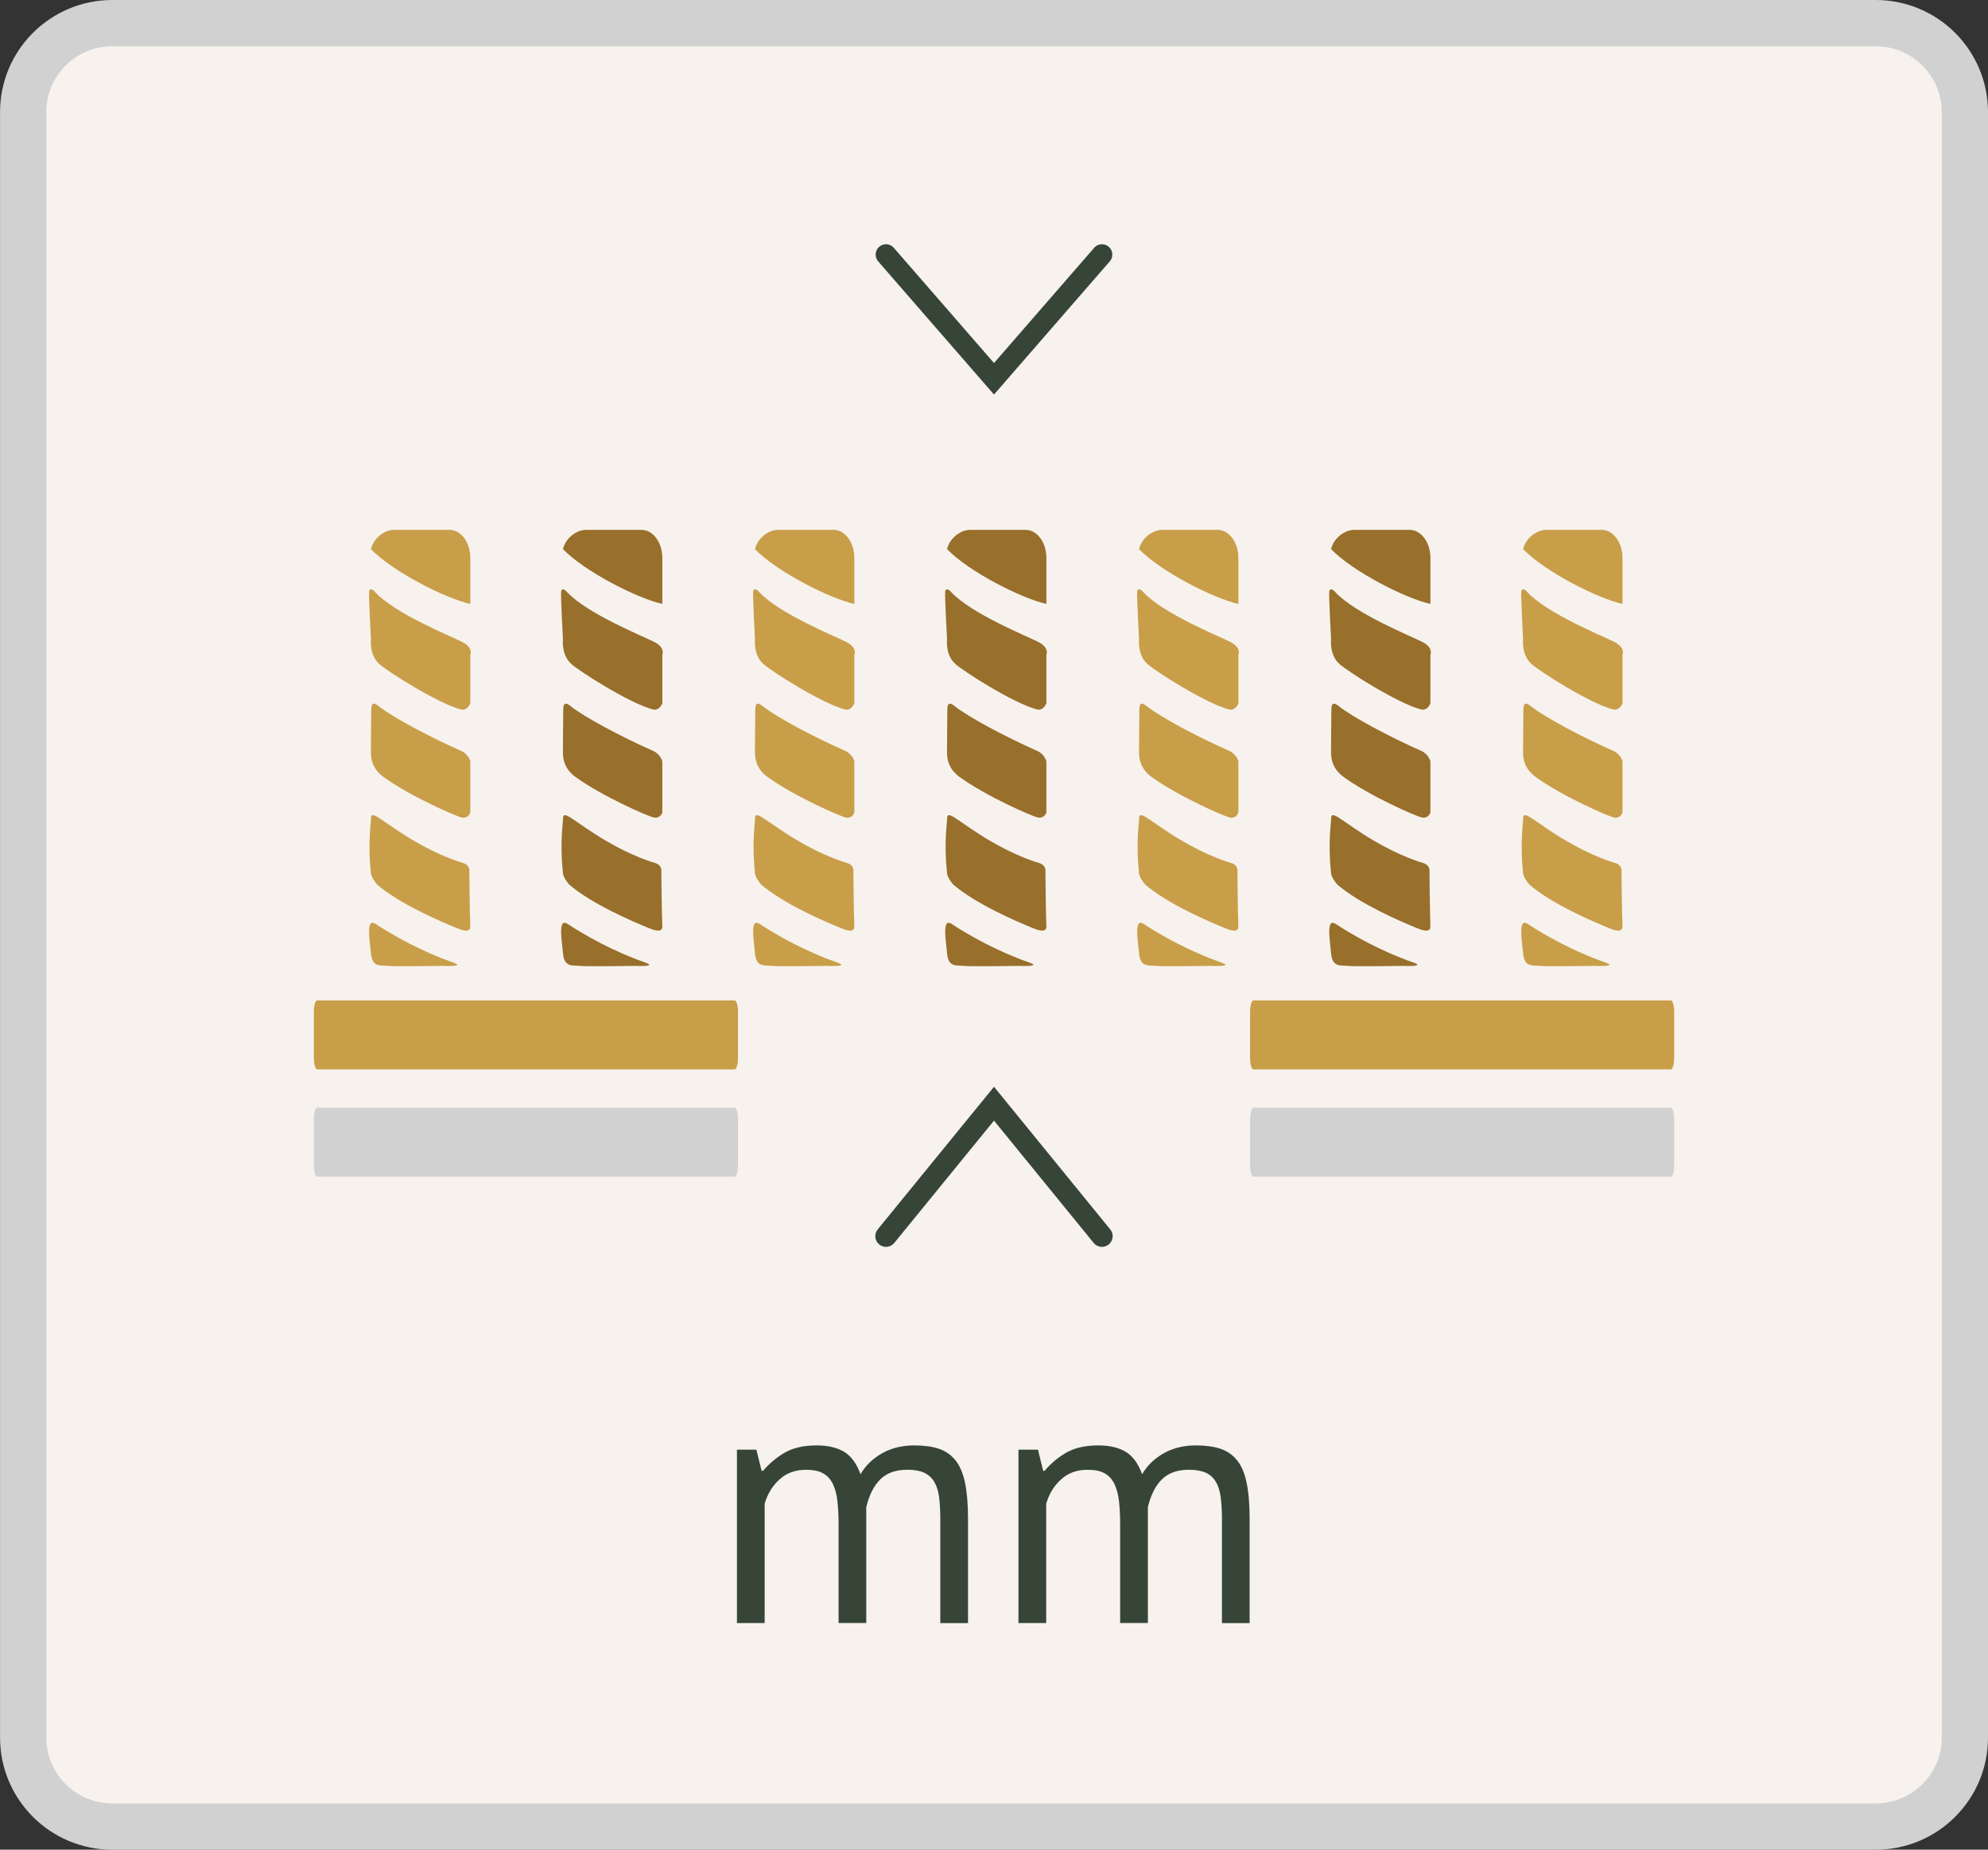 <?xml version="1.0" encoding="utf-8"?>
<!-- Generator: Adobe Illustrator 16.0.0, SVG Export Plug-In . SVG Version: 6.00 Build 0)  -->
<!DOCTYPE svg PUBLIC "-//W3C//DTD SVG 1.1//EN" "http://www.w3.org/Graphics/SVG/1.1/DTD/svg11.dtd">
<svg version="1.1" id="Layer_1" xmlns="http://www.w3.org/2000/svg" xmlns:xlink="http://www.w3.org/1999/xlink" x="0px" y="0px"
	 width="86px" height="80px" viewBox="0 0 86 80" enable-background="new 0 0 86 80" xml:space="preserve">
<rect x="0" y="0" width="86" height="80" fill="#333333" stroke="none"/>
<g>
	<g>
		<path fill="#F7F2ED" d="M927.476,261.369c0,2.68-2.182,4.85-4.861,4.85h-76.275c-2.688,0-4.858-2.172-4.858-4.85v-70.303
			c0-2.678,2.175-4.852,4.858-4.852h76.275c2.684,0,4.861,2.171,4.861,4.852V261.369L927.476,261.369z"/>
	</g>
	<g>
		<g>
			<path fill="#D1D1D1" d="M922.612,188.217c1.578,0,2.861,1.279,2.861,2.852v70.303c0,1.57-1.283,2.854-2.861,2.854h-76.275
				c-1.576,0-2.859-1.279-2.859-2.854v-70.303c0-1.569,1.283-2.852,2.859-2.852H922.612 M922.612,186.217h-76.275
				c-2.688,0-4.859,2.172-4.859,4.852v70.303c0,2.68,2.176,4.854,4.859,4.854h76.275c2.682,0,4.861-2.172,4.861-4.854v-70.303
				C927.476,188.389,925.296,186.217,922.612,186.217L922.612,186.217z"/>
		</g>
	</g>
</g>
<g>
	<path fill="#FFFFFF" d="M899.688,244.623l-0.453,0.148c-5.728,1.871-11.731,0.584-15.675-3.357
		c-4.211-4.211-5.337-10.773-2.982-16.709l-15.743-15.742l10.332-10.333l15.743,15.743c5.935-2.352,12.498-1.227,16.708,2.984
		c3.939,3.939,5.229,9.947,3.356,15.672l-0.146,0.455L899.688,244.623z"/>
	<path fill="#D1D1D1" d="M898.612,242.871l10.461-10.461c1.583-4.846,0.669-10.1-2.871-13.639
		c-4.061-4.06-10.372-4.668-15.738-2.016l-15.299-15.299l-7.504,7.504l15.299,15.3c-2.652,5.364-2.044,11.681,2.015,15.737
		C888.514,243.539,893.768,244.453,898.612,242.871z"/>
	
		<rect x="863.208" y="202.887" transform="matrix(0.707 -0.707 0.707 0.707 110.798 674.761)" fill="#B2ADAD" width="13.28" height="1.516"/>
	
		<line fill="none" stroke="#FFFFFF" stroke-width="0.425" stroke-miterlimit="10" x1="869.469" y1="209.939" x2="873.128" y2="206.282"/>
	
		<line fill="none" stroke="#FFFFFF" stroke-width="0.425" stroke-miterlimit="10" x1="873.018" y1="213.488" x2="876.677" y2="209.831"/>
	
		<line fill="none" stroke="#FFFFFF" stroke-width="0.425" stroke-miterlimit="10" x1="876.566" y1="217.038" x2="880.225" y2="213.38"/>
	
		<line fill="none" stroke="#FFFFFF" stroke-width="0.425" stroke-miterlimit="10" x1="880.115" y1="220.587" x2="883.773" y2="216.928"/>
	
		<line fill="none" stroke="#FFFFFF" stroke-width="0.372" stroke-miterlimit="10" x1="871.15" y1="211.809" x2="873.449" y2="209.512"/>
	
		<line fill="none" stroke="#FFFFFF" stroke-width="0.372" stroke-miterlimit="10" x1="874.698" y1="215.355" x2="876.997" y2="213.059"/>
	
		<line fill="none" stroke="#FFFFFF" stroke-width="0.372" stroke-miterlimit="10" x1="878.247" y1="218.904" x2="880.545" y2="216.607"/>
	<path fill="#E5BB70" d="M883.48,229.333c-0.455,3.478,0.549,6.894,2.906,9.253c1.956,1.956,4.655,3.033,7.602,3.033
		c0,0,0,0,0.001,0c1.188,0,2.383-0.174,3.56-0.514l9.76-9.76c0.194-0.673,0.313-1.345,0.396-2.015L883.48,229.333L883.48,229.333z"
		/>
</g>
<g>
	<rect x="843.531" y="249.309" fill="#D1D1D1" width="81.891" height="7.017"/>
</g>
<path fill="#E5BB70" d="M863.348,211.958l1.942,3.364c0,0,1.652,2.924,1.943,3.962c0.29,1.036,0.29,4.766-4.035,4.766
	c-4.324,0-4.19-3.716-3.735-4.766s1.941-3.962,1.941-3.962L863.348,211.958z"/>
<g>
	<path fill="#E5BB70" d="M877,247.309V246.5c0-1.104-0.896-2-2-2h-21.5c-1.104,0-2,0.896-2,2v0.809H877z"/>
</g>
<g>
	<g>
		<path fill="#F7F2ED" d="M4.861,79c-2.13,0-3.859-1.728-3.859-3.848V4.847c0-2.121,1.729-3.851,3.859-3.851H81.14
			c2.131,0,3.86,1.729,3.86,3.851v70.306C85,77.272,83.271,79,81.142,79H4.861z"/>
		<path fill="#D1D1D1" d="M81.142,2C82.718,2,84,3.277,84,4.85v70.303C84,76.723,82.718,78,81.142,78H4.861
			c-1.578,0-2.859-1.276-2.859-2.848V4.85C2.002,3.277,3.283,2,4.861,2H81.142 M81.142,0H4.861C2.176,0,0.002,2.172,0.002,4.85
			v70.303c0,2.676,2.175,4.849,4.859,4.849H81.14c2.687,0,4.86-2.173,4.86-4.849V4.85C86,2.172,83.826,0,81.142,0L81.142,0z"/>
	</g>
</g>
<g>
	<g>
		<path fill="#C99E48" d="M72.424,45.754c0,0.275-0.064,0.498-0.145,0.498H54.223c-0.08,0-0.145-0.223-0.145-0.498v-1.989
			c0-0.274,0.064-0.497,0.145-0.497h18.057c0.08,0,0.145,0.223,0.145,0.497V45.754z"/>
		<path fill="#D1D1D1" d="M72.424,50.396c0,0.275-0.064,0.498-0.145,0.498H54.223c-0.08,0-0.145-0.223-0.145-0.498v-1.99
			c0-0.273,0.064-0.496,0.145-0.496h18.057c0.08,0,0.145,0.223,0.145,0.496V50.396z"/>
	</g>
	<g>
		<path fill="#C99E48" d="M31.924,45.754c0,0.275-0.064,0.498-0.145,0.498H13.723c-0.08,0-0.145-0.223-0.145-0.498v-1.989
			c0-0.274,0.064-0.497,0.145-0.497h18.057c0.08,0,0.145,0.223,0.145,0.497V45.754z"/>
		<path fill="#D1D1D1" d="M31.924,50.396c0,0.275-0.064,0.498-0.145,0.498H13.723c-0.08,0-0.145-0.223-0.145-0.498v-1.99
			c0-0.273,0.064-0.496,0.145-0.496h18.057c0.08,0,0.145,0.223,0.145,0.496V50.396z"/>
	</g>
	<g>
		<path fill="#986F2B" d="M45.266,26.12v-1.989c0-0.671-0.402-1.214-0.9-1.214h-2.398c-0.402,0-0.883,0.343-0.998,0.833
			C41.916,24.731,44.205,25.889,45.266,26.12z"/>
		<path fill="#986F2B" d="M45.266,35.137v-2.213c0,0-0.08-0.307-0.391-0.444c-1.307-0.576-2.988-1.463-3.588-1.949
			c-0.184-0.15-0.305-0.146-0.305,0.147c-0.006,0.511-0.016,1.678-0.014,1.884c0.004,0.543,0.277,0.849,0.543,1.043
			c1.158,0.839,3.137,1.699,3.375,1.75C45.189,35.42,45.266,35.137,45.266,35.137z"/>
		<path fill="#986F2B" d="M40.969,35.428c0,0.221-0.141,1.015,0,2.357c0.014,0.146,0.217,0.428,0.273,0.477
			c0.965,0.829,2.695,1.576,3.443,1.881c0.342,0.139,0.6,0.182,0.58-0.108s-0.041-2.324-0.041-2.324s0.063-0.294-0.299-0.396
			c-0.334-0.094-1.32-0.435-2.559-1.233C41.242,35.356,40.969,35.028,40.969,35.428z"/>
		<path fill="#986F2B" d="M45.266,30.422v-2.103c0,0,0.143-0.299-0.34-0.549c-0.479-0.249-2.938-1.229-3.801-2.187
			c-0.076-0.085-0.217-0.166-0.238,0.015c-0.02,0.181,0.082,2.067,0.082,2.067s-0.082,0.653,0.359,1.052
			c0.342,0.311,2.518,1.704,3.533,1.967C45.137,30.756,45.266,30.422,45.266,30.422z"/>
		<path fill="#986F2B" d="M40.969,41.23c0.051,0.634,0.438,0.51,0.719,0.545c0.279,0.035,2.398,0,2.398,0s1.01,0.051,0.439-0.146
			c-1.359-0.471-2.609-1.174-3.357-1.668C40.729,39.671,40.928,40.723,40.969,41.23z"/>
	</g>
	<g>
		<path fill="#C99E48" d="M53.572,26.12v-1.989c0-0.671-0.402-1.214-0.9-1.214h-2.398c-0.4,0-0.883,0.343-0.998,0.833
			C50.223,24.731,52.514,25.889,53.572,26.12z"/>
		<path fill="#C99E48" d="M53.572,35.137v-2.213c0,0-0.08-0.307-0.389-0.444c-1.305-0.576-2.99-1.463-3.59-1.949
			c-0.186-0.15-0.301-0.146-0.305,0.147c-0.004,0.511-0.016,1.678-0.014,1.884c0.008,0.543,0.277,0.849,0.545,1.043
			c1.156,0.839,3.133,1.699,3.371,1.75C53.498,35.42,53.572,35.137,53.572,35.137z"/>
		<path fill="#C99E48" d="M49.275,35.428c0,0.221-0.141,1.015,0,2.357c0.016,0.146,0.217,0.428,0.271,0.477
			c0.967,0.829,2.697,1.576,3.447,1.881c0.34,0.139,0.598,0.182,0.578-0.108s-0.041-2.324-0.041-2.324s0.064-0.294-0.297-0.396
			c-0.334-0.094-1.32-0.435-2.561-1.233C49.549,35.356,49.275,35.028,49.275,35.428z"/>
		<path fill="#C99E48" d="M53.572,30.422v-2.103c0,0,0.143-0.299-0.338-0.549c-0.48-0.249-2.939-1.229-3.803-2.187
			c-0.076-0.085-0.217-0.166-0.236,0.015c-0.02,0.181,0.08,2.067,0.08,2.067s-0.08,0.653,0.359,1.052
			c0.344,0.311,2.52,1.704,3.533,1.967C53.443,30.756,53.572,30.422,53.572,30.422z"/>
		<path fill="#C99E48" d="M49.275,41.23c0.051,0.634,0.439,0.51,0.721,0.545c0.277,0.035,2.398,0,2.398,0s1.008,0.051,0.438-0.146
			c-1.357-0.471-2.609-1.174-3.357-1.668C49.035,39.671,49.234,40.723,49.275,41.23z"/>
	</g>
	<g>
		<path fill="#C99E48" d="M36.959,26.12v-1.989c0-0.671-0.402-1.214-0.9-1.214H33.66c-0.402,0-0.883,0.343-1,0.833
			C33.609,24.731,35.898,25.889,36.959,26.12z"/>
		<path fill="#C99E48" d="M36.959,35.137v-2.213c0,0-0.08-0.307-0.389-0.444c-1.307-0.576-2.99-1.463-3.59-1.949
			c-0.186-0.15-0.303-0.146-0.307,0.147c-0.004,0.511-0.016,1.678-0.014,1.884c0.008,0.543,0.279,0.849,0.547,1.043
			c1.154,0.839,3.133,1.699,3.371,1.75C36.883,35.42,36.959,35.137,36.959,35.137z"/>
		<path fill="#C99E48" d="M32.66,35.428c0,0.221-0.139,1.015,0,2.357c0.016,0.146,0.219,0.428,0.273,0.477
			c0.967,0.829,2.697,1.576,3.447,1.881c0.34,0.139,0.598,0.182,0.578-0.108c-0.021-0.29-0.041-2.324-0.041-2.324
			s0.063-0.294-0.299-0.396c-0.334-0.094-1.318-0.435-2.559-1.233C32.936,35.356,32.66,35.028,32.66,35.428z"/>
		<path fill="#C99E48" d="M36.959,30.422v-2.103c0,0,0.143-0.299-0.34-0.549c-0.48-0.249-2.938-1.229-3.801-2.187
			c-0.076-0.085-0.217-0.166-0.236,0.015c-0.02,0.181,0.078,2.067,0.078,2.067s-0.078,0.653,0.361,1.052
			c0.344,0.311,2.52,1.704,3.533,1.967C36.83,30.756,36.959,30.422,36.959,30.422z"/>
		<path fill="#C99E48" d="M32.66,41.23c0.053,0.634,0.439,0.51,0.721,0.545c0.279,0.035,2.398,0,2.398,0s1.008,0.051,0.439-0.146
			c-1.359-0.471-2.609-1.174-3.357-1.668C32.422,39.671,32.621,40.723,32.66,41.23z"/>
	</g>
	<g>
		<path fill="#986F2B" d="M28.652,26.12v-1.989c0-0.671-0.404-1.214-0.9-1.214h-2.4c-0.402,0-0.883,0.343-0.998,0.833
			C25.303,24.731,27.592,25.889,28.652,26.12z"/>
		<path fill="#986F2B" d="M28.652,35.137v-2.213c0,0-0.082-0.307-0.393-0.444c-1.305-0.576-2.988-1.463-3.588-1.949
			c-0.184-0.15-0.303-0.146-0.305,0.147c-0.006,0.511-0.016,1.678-0.014,1.884c0.006,0.543,0.277,0.849,0.545,1.043
			c1.156,0.839,3.135,1.699,3.373,1.75C28.576,35.42,28.652,35.137,28.652,35.137z"/>
		<path fill="#986F2B" d="M24.354,35.428c0,0.221-0.141,1.015,0,2.357c0.014,0.146,0.217,0.428,0.273,0.477
			c0.965,0.829,2.695,1.576,3.445,1.881c0.342,0.139,0.6,0.182,0.58-0.108c-0.021-0.29-0.043-2.324-0.043-2.324
			s0.064-0.294-0.297-0.396c-0.334-0.094-1.32-0.435-2.559-1.233C24.629,35.356,24.354,35.028,24.354,35.428z"/>
		<path fill="#986F2B" d="M28.652,30.422v-2.103c0,0,0.143-0.299-0.34-0.549c-0.48-0.249-2.938-1.229-3.803-2.187
			c-0.076-0.085-0.217-0.166-0.236,0.015c-0.02,0.181,0.08,2.067,0.08,2.067s-0.08,0.653,0.361,1.052
			c0.342,0.311,2.518,1.704,3.531,1.967C28.521,30.756,28.652,30.422,28.652,30.422z"/>
		<path fill="#986F2B" d="M24.354,41.23c0.051,0.634,0.439,0.51,0.721,0.545c0.279,0.035,2.398,0,2.398,0s1.008,0.051,0.439-0.146
			c-1.361-0.471-2.609-1.174-3.357-1.668C24.113,39.671,24.314,40.723,24.354,41.23z"/>
	</g>
	<g>
		<path fill="#C99E48" d="M20.346,26.12v-1.989c0-0.671-0.404-1.214-0.9-1.214h-2.4c-0.402,0-0.883,0.343-0.998,0.833
			C16.994,24.731,19.285,25.889,20.346,26.12z"/>
		<path fill="#C99E48" d="M20.346,35.137v-2.213c0,0-0.082-0.307-0.391-0.444c-1.307-0.576-2.988-1.463-3.59-1.949
			c-0.184-0.15-0.301-0.146-0.305,0.147c-0.006,0.511-0.016,1.678-0.014,1.884c0.006,0.543,0.277,0.849,0.545,1.043
			c1.156,0.839,3.135,1.699,3.373,1.75C20.27,35.42,20.346,35.137,20.346,35.137z"/>
		<path fill="#C99E48" d="M16.047,35.428c0,0.221-0.141,1.015,0,2.357c0.016,0.146,0.219,0.428,0.271,0.477
			c0.967,0.829,2.699,1.576,3.447,1.881c0.342,0.139,0.598,0.182,0.58-0.108c-0.021-0.29-0.043-2.324-0.043-2.324
			s0.064-0.294-0.299-0.396c-0.332-0.094-1.318-0.435-2.559-1.233C16.32,35.356,16.047,35.028,16.047,35.428z"/>
		<path fill="#C99E48" d="M20.346,30.422v-2.103c0,0,0.141-0.299-0.342-0.549c-0.48-0.249-2.938-1.229-3.801-2.187
			c-0.076-0.085-0.217-0.166-0.236,0.015c-0.02,0.181,0.08,2.067,0.08,2.067s-0.08,0.653,0.359,1.052
			c0.344,0.311,2.52,1.704,3.533,1.967C20.215,30.756,20.346,30.422,20.346,30.422z"/>
		<path fill="#C99E48" d="M16.047,41.23c0.051,0.634,0.439,0.51,0.719,0.545s2.4,0,2.4,0s1.008,0.051,0.438-0.146
			c-1.357-0.471-2.609-1.174-3.357-1.668C15.807,39.671,16.006,40.723,16.047,41.23z"/>
	</g>
	<g>
		<path fill="#986F2B" d="M61.879,26.12v-1.989c0-0.671-0.4-1.214-0.898-1.214h-2.398c-0.404,0-0.887,0.343-1,0.833
			C58.531,24.731,60.82,25.889,61.879,26.12z"/>
		<path fill="#986F2B" d="M61.879,35.137v-2.213c0,0-0.08-0.307-0.389-0.444c-1.305-0.576-2.99-1.463-3.588-1.949
			c-0.186-0.15-0.303-0.146-0.307,0.147c-0.006,0.511-0.016,1.678-0.014,1.884c0.006,0.543,0.277,0.849,0.545,1.043
			c1.156,0.839,3.135,1.699,3.373,1.75C61.803,35.42,61.879,35.137,61.879,35.137z"/>
		<path fill="#986F2B" d="M57.582,35.428c0,0.221-0.141,1.015,0,2.357c0.014,0.146,0.217,0.428,0.273,0.477
			c0.967,0.829,2.697,1.576,3.443,1.881c0.344,0.139,0.6,0.182,0.58-0.108c-0.018-0.29-0.039-2.324-0.039-2.324
			s0.061-0.294-0.301-0.396c-0.334-0.094-1.318-0.435-2.559-1.233C57.855,35.356,57.582,35.028,57.582,35.428z"/>
		<path fill="#986F2B" d="M61.879,30.422v-2.103c0,0,0.143-0.299-0.338-0.549c-0.48-0.249-2.938-1.229-3.801-2.187
			c-0.076-0.085-0.217-0.166-0.238,0.015c-0.02,0.181,0.08,2.067,0.08,2.067s-0.08,0.653,0.359,1.052
			c0.344,0.311,2.52,1.704,3.533,1.967C61.752,30.756,61.879,30.422,61.879,30.422z"/>
		<path fill="#986F2B" d="M57.582,41.23c0.051,0.634,0.439,0.51,0.719,0.545c0.281,0.035,2.4,0,2.4,0s1.008,0.051,0.439-0.146
			c-1.359-0.471-2.609-1.174-3.359-1.668C57.342,39.671,57.543,40.723,57.582,41.23z"/>
	</g>
	<g>
		<path fill="#C99E48" d="M70.188,26.12v-1.989c0-0.671-0.402-1.214-0.9-1.214h-2.4c-0.4,0-0.883,0.343-0.998,0.833
			C66.838,24.731,69.127,25.889,70.188,26.12z"/>
		<path fill="#C99E48" d="M70.188,35.137v-2.213c0,0-0.082-0.307-0.391-0.444c-1.307-0.576-2.99-1.463-3.588-1.949
			c-0.186-0.15-0.303-0.146-0.307,0.147c-0.006,0.511-0.016,1.678-0.014,1.884c0.006,0.543,0.277,0.849,0.545,1.043
			c1.156,0.839,3.137,1.699,3.373,1.75C70.113,35.42,70.188,35.137,70.188,35.137z"/>
		<path fill="#C99E48" d="M65.889,35.428c0,0.221-0.139,1.015,0,2.357c0.014,0.146,0.217,0.428,0.273,0.477
			c0.967,0.829,2.695,1.576,3.447,1.881c0.34,0.139,0.598,0.182,0.578-0.108c-0.021-0.29-0.041-2.324-0.041-2.324
			s0.063-0.294-0.299-0.396c-0.334-0.094-1.318-0.435-2.559-1.233C66.164,35.356,65.889,35.028,65.889,35.428z"/>
		<path fill="#C99E48" d="M70.188,30.422v-2.103c0,0,0.141-0.299-0.34-0.549c-0.48-0.249-2.938-1.229-3.803-2.187
			c-0.074-0.085-0.215-0.166-0.236,0.015c-0.02,0.181,0.08,2.067,0.08,2.067s-0.08,0.653,0.361,1.052
			c0.342,0.311,2.52,1.704,3.531,1.967C70.057,30.756,70.188,30.422,70.188,30.422z"/>
		<path fill="#C99E48" d="M65.889,41.23c0.051,0.634,0.439,0.51,0.721,0.545c0.279,0.035,2.398,0,2.398,0s1.01,0.051,0.439-0.146
			c-1.359-0.471-2.609-1.174-3.357-1.668C65.648,39.671,65.848,40.723,65.889,41.23z"/>
	</g>
</g>
<g enable-background="new    ">
	<path fill="#374537" d="M36.277,70.193v-4.244c0-0.398-0.02-0.748-0.053-1.043s-0.104-0.543-0.203-0.74
		c-0.1-0.199-0.242-0.352-0.428-0.451c-0.186-0.102-0.428-0.145-0.729-0.145c-0.459,0-0.844,0.139-1.146,0.42
		c-0.305,0.275-0.518,0.629-0.639,1.049v5.16h-1.199v-7.5h0.84l0.227,0.916h0.063c0.271-0.32,0.582-0.582,0.938-0.787
		c0.354-0.205,0.814-0.313,1.389-0.313c0.48,0,0.871,0.094,1.178,0.275c0.309,0.189,0.541,0.51,0.711,0.971
		c0.23-0.395,0.547-0.691,0.953-0.916c0.404-0.223,0.861-0.33,1.373-0.33c0.42,0,0.773,0.049,1.064,0.145
		c0.289,0.098,0.527,0.264,0.721,0.502c0.189,0.24,0.326,0.564,0.412,0.98c0.084,0.41,0.127,0.93,0.127,1.559v4.5h-1.199v-4.514
		c0-0.361-0.02-0.674-0.053-0.939c-0.035-0.268-0.105-0.484-0.211-0.658c-0.104-0.178-0.25-0.307-0.438-0.395
		c-0.184-0.084-0.428-0.127-0.727-0.127c-0.5,0-0.893,0.141-1.17,0.42c-0.281,0.277-0.48,0.684-0.604,1.199v5.01h-1.197V70.193
		L36.277,70.193z"/>
	<path fill="#374537" d="M48.457,70.193v-4.244c0-0.398-0.018-0.748-0.053-1.043s-0.104-0.543-0.203-0.74
		c-0.102-0.199-0.242-0.352-0.428-0.451c-0.188-0.102-0.43-0.145-0.729-0.145c-0.463,0-0.846,0.139-1.146,0.42
		c-0.307,0.275-0.52,0.629-0.639,1.049v5.16h-1.201v-7.5h0.844l0.225,0.916h0.061c0.271-0.32,0.582-0.582,0.939-0.787
		c0.355-0.205,0.816-0.313,1.389-0.313c0.48,0,0.873,0.094,1.18,0.275c0.307,0.186,0.543,0.51,0.713,0.971
		c0.229-0.395,0.547-0.691,0.951-0.916c0.404-0.223,0.861-0.33,1.373-0.33c0.42,0,0.773,0.049,1.063,0.145
		c0.291,0.098,0.529,0.264,0.723,0.502c0.189,0.24,0.328,0.564,0.412,0.98c0.086,0.408,0.127,0.93,0.127,1.559v4.5h-1.197v-4.514
		c0-0.361-0.021-0.674-0.055-0.939c-0.035-0.268-0.104-0.484-0.209-0.658c-0.104-0.178-0.25-0.307-0.438-0.395
		c-0.189-0.084-0.432-0.127-0.73-0.127c-0.5,0-0.891,0.141-1.17,0.42c-0.281,0.277-0.479,0.684-0.602,1.199v5.01h-1.199V70.193
		L48.457,70.193z"/>
</g>
<polyline fill="none" stroke="#374537" stroke-width="0.925" stroke-linecap="round" stroke-miterlimit="10" points="47.67,53.465 
	43,47.736 38.328,53.465 "/>
<polyline fill="none" stroke="#374537" stroke-width="0.895" stroke-linecap="round" stroke-miterlimit="10" points="47.67,11.012 
	43,16.383 38.328,11.012 "/>
</svg>
